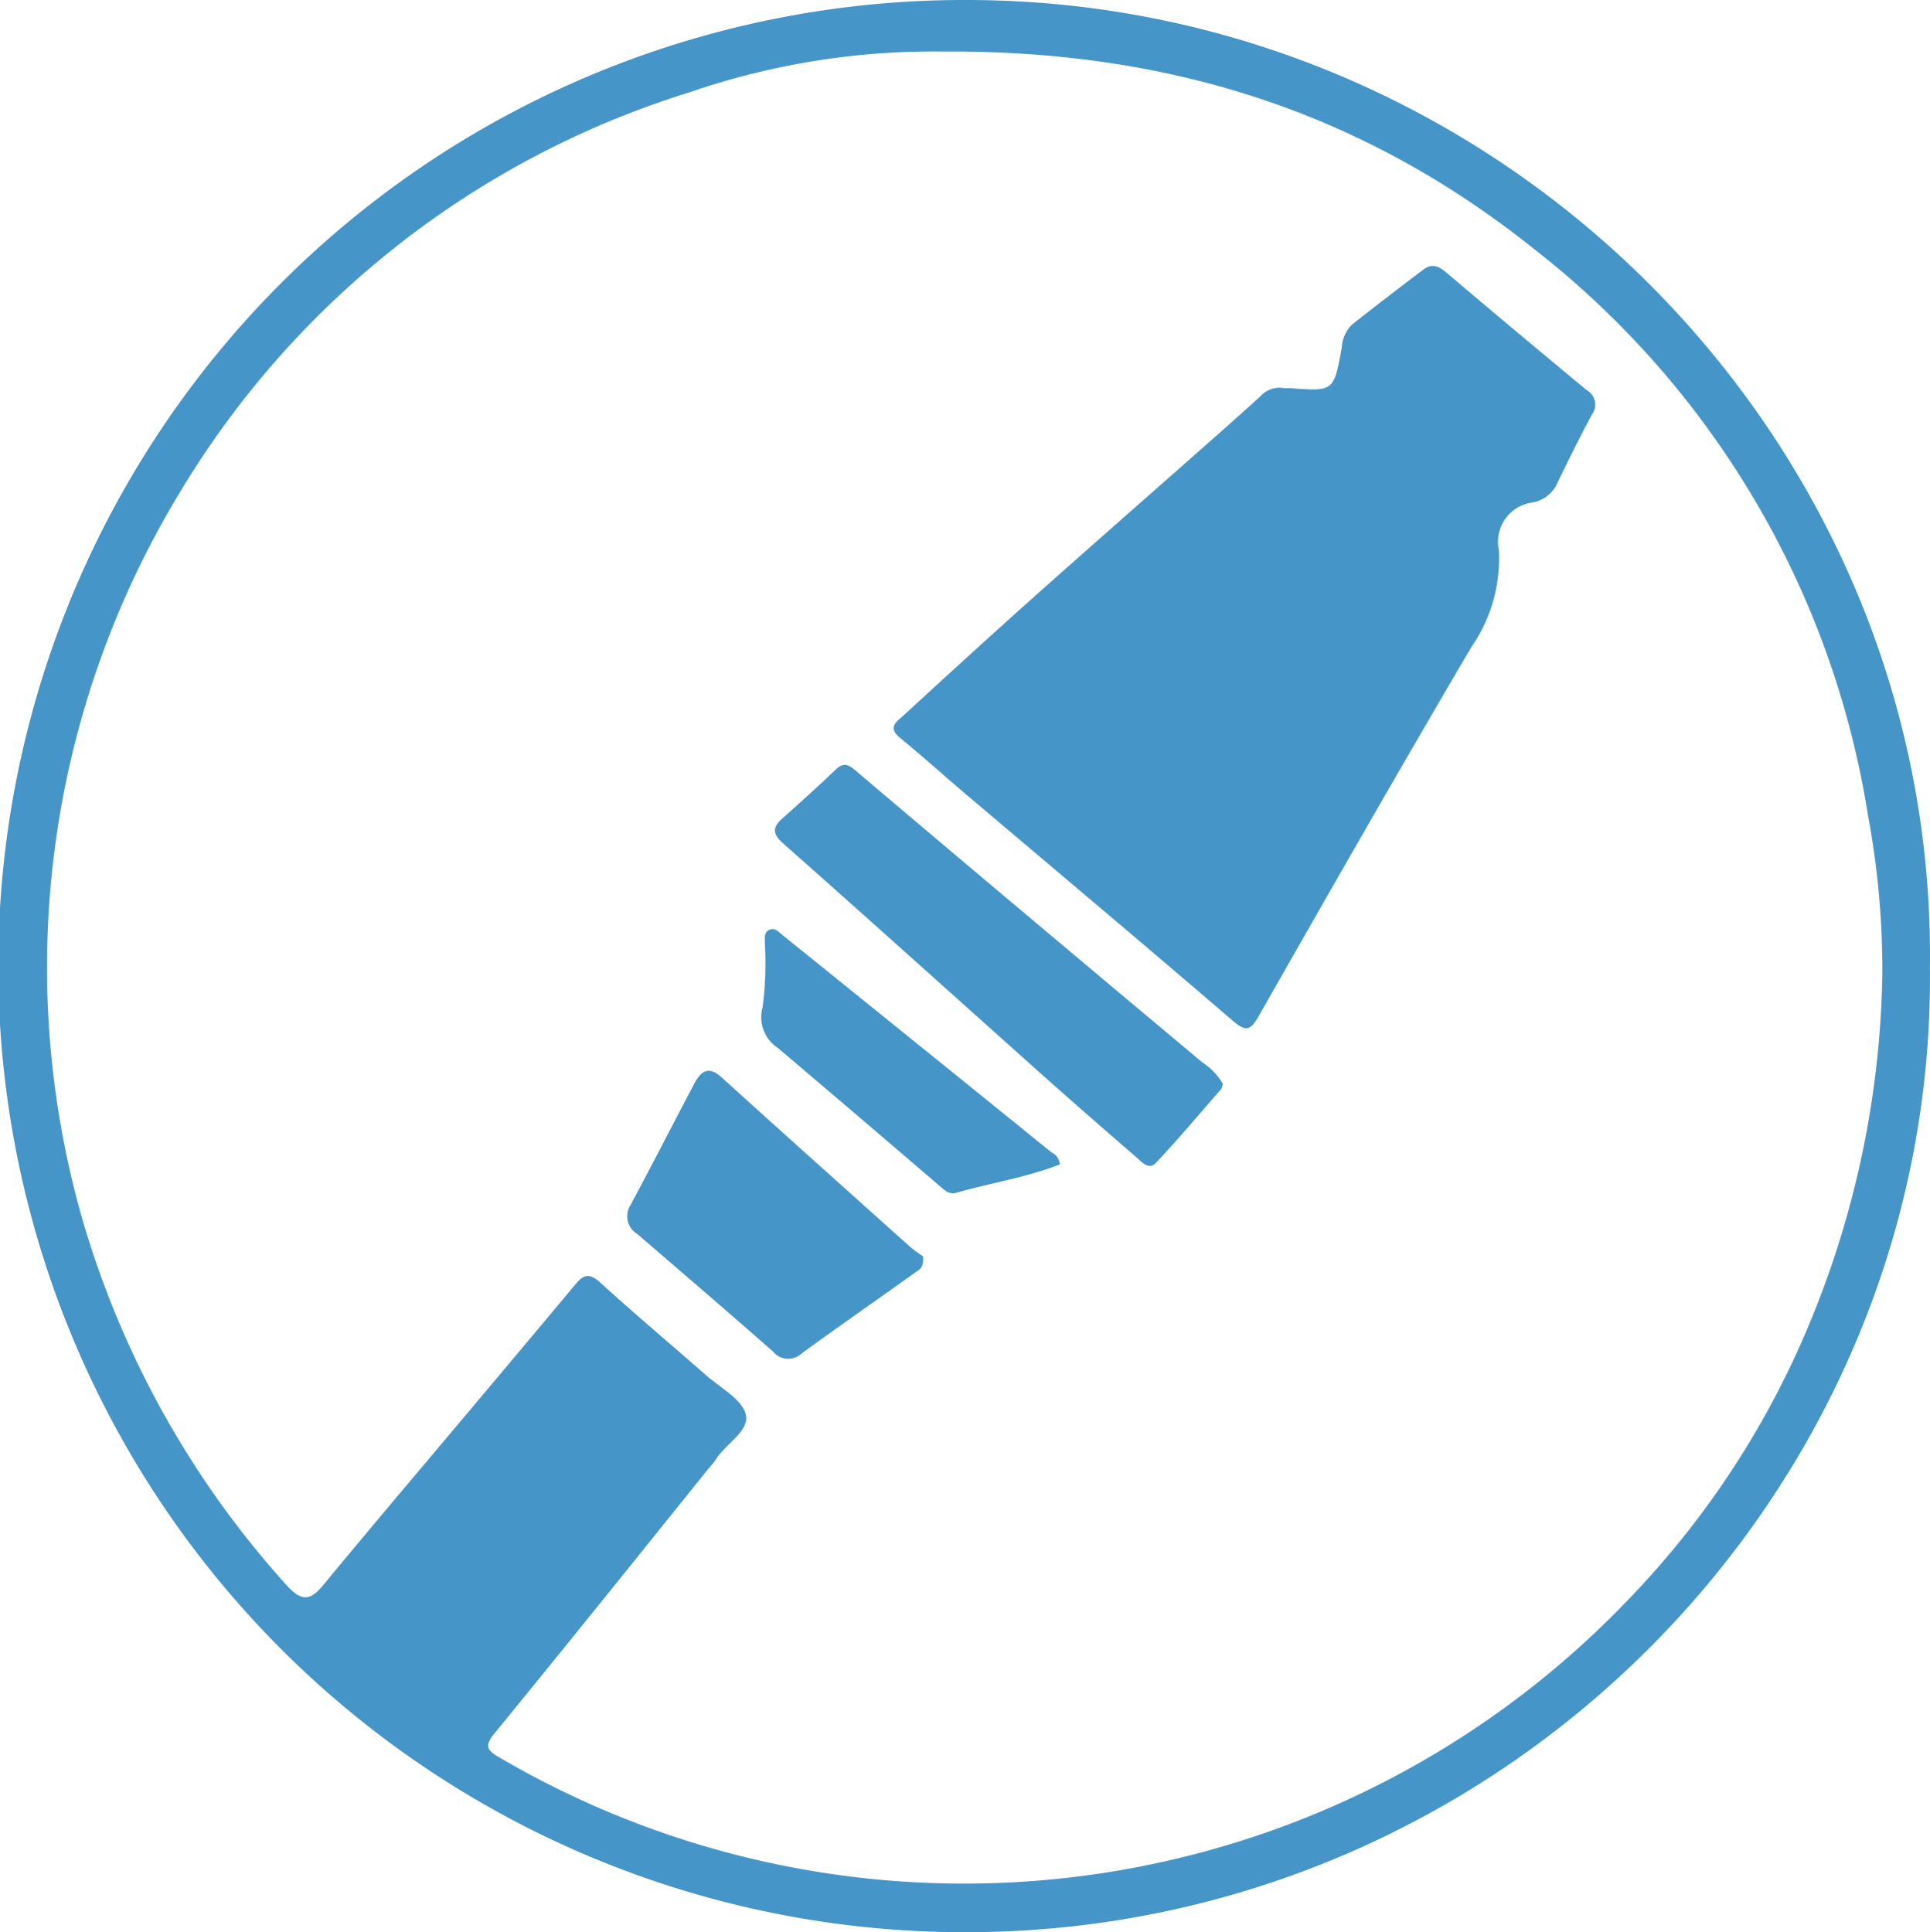 <svg xmlns="http://www.w3.org/2000/svg" width="97.774" height="97.902" viewBox="0 0 97.774 97.902">
  <g id="soldier-blue" transform="translate(-38.56 -100.089)">
    <path id="Caminho_93" data-name="Caminho 93" d="M136.33,149.09c.3,26.55-21.7,49.02-49.08,48.9a48.951,48.951,0,1,1,.58-97.9C114.71,100.26,136.66,122.42,136.33,149.09ZM86.32,102.7a37.9,37.9,0,0,0-12.81,2.06A45.967,45.967,0,0,0,47.7,124.99a46.4,46.4,0,0,0-4.97,36.87,47.331,47.331,0,0,0,10.35,18.55c.72.79,1.16.84,1.85,0,2.69-3.26,5.43-6.48,8.15-9.72q2.31-2.745,4.61-5.5c.38-.46.68-.66,1.25-.14,1.77,1.61,3.6,3.15,5.4,4.73.72.63,1.8,1.2,2,1.97.21.84-1.01,1.48-1.51,2.28-.13.2-.3.37-.45.56-3.57,4.44-7.13,8.88-10.74,13.29-.54.66-.45.88.26,1.28a46.542,46.542,0,0,0,57.12-7.99,44.859,44.859,0,0,0,9.35-14.36,48.048,48.048,0,0,0,3.55-17.35,42.912,42.912,0,0,0-.73-8.08,45.35,45.35,0,0,0-16.87-28.64C107.94,106.03,98.25,102.62,86.32,102.7Z" fill="#4695c8"/>
    <path id="Caminho_94" data-name="Caminho 94" d="M103.63,119.76c.17,0,.25-.01.33,0,2.16.16,2.17.16,2.57-2.04a1.788,1.788,0,0,1,.52-1.18c1.18-.94,2.39-1.86,3.6-2.78.43-.33.77-.21,1.17.13q3.555,3.015,7.14,5.98a.835.835,0,0,1,.25,1.22c-.64,1.19-1.24,2.41-1.83,3.63a1.72,1.72,0,0,1-1.24.84,2,2,0,0,0-1.65,2.38,7.878,7.878,0,0,1-1.4,4.95c-3.64,6.19-7.2,12.42-10.75,18.66-.43.76-.66.84-1.35.24-4.5-3.87-9.05-7.69-13.57-11.52-1.09-.93-2.16-1.89-3.27-2.8-.65-.53-.15-.83.18-1.13,2.06-1.89,4.11-3.77,6.19-5.63,2.64-2.36,5.31-4.7,7.97-7.05,1.31-1.16,2.64-2.32,3.93-3.5A1.3,1.3,0,0,1,103.63,119.76Z" fill="#4695c8"/>
    <path id="Caminho_95" data-name="Caminho 95" d="M100.51,155a1.092,1.092,0,0,1-.07.25c-1.1,1.26-2.17,2.54-3.32,3.76-.37.4-.74-.07-1.02-.31q-2.49-2.145-4.94-4.33c-4.31-3.85-8.6-7.72-12.93-11.55-.53-.47-.55-.8-.05-1.25.92-.82,1.84-1.65,2.73-2.5.33-.32.58-.28.92,0q5.325,4.515,10.68,9.01,3.48,2.925,6.95,5.83A3.311,3.311,0,0,1,100.51,155Z" fill="#4695c8"/>
    <path id="Caminho_96" data-name="Caminho 96" d="M85.32,163.74c.06.61-.21.69-.39.82-1.91,1.37-3.85,2.71-5.75,4.1a1,1,0,0,1-1.47-.1c-2.27-2-4.57-3.97-6.87-5.95a1.05,1.05,0,0,1-.34-1.46c1.1-2.04,2.15-4.11,3.23-6.15.33-.62.71-.94,1.39-.32,3.16,2.87,6.34,5.71,9.52,8.56A6.268,6.268,0,0,0,85.32,163.74Z" fill="#4695c8"/>
    <path id="Caminho_97" data-name="Caminho 97" d="M92.25,159.09c-1.69.66-3.51.94-5.26,1.44-.34.1-.59-.15-.84-.36q-4.08-3.5-8.18-6.98a1.86,1.86,0,0,1-.78-2.05,17.226,17.226,0,0,0,.12-3.22c.01-.27-.08-.6.25-.73.26-.1.44.11.62.26q6.825,5.5,13.65,11.03A.717.717,0,0,1,92.25,159.09Z" fill="#4695c8"/>
  </g>
</svg>
